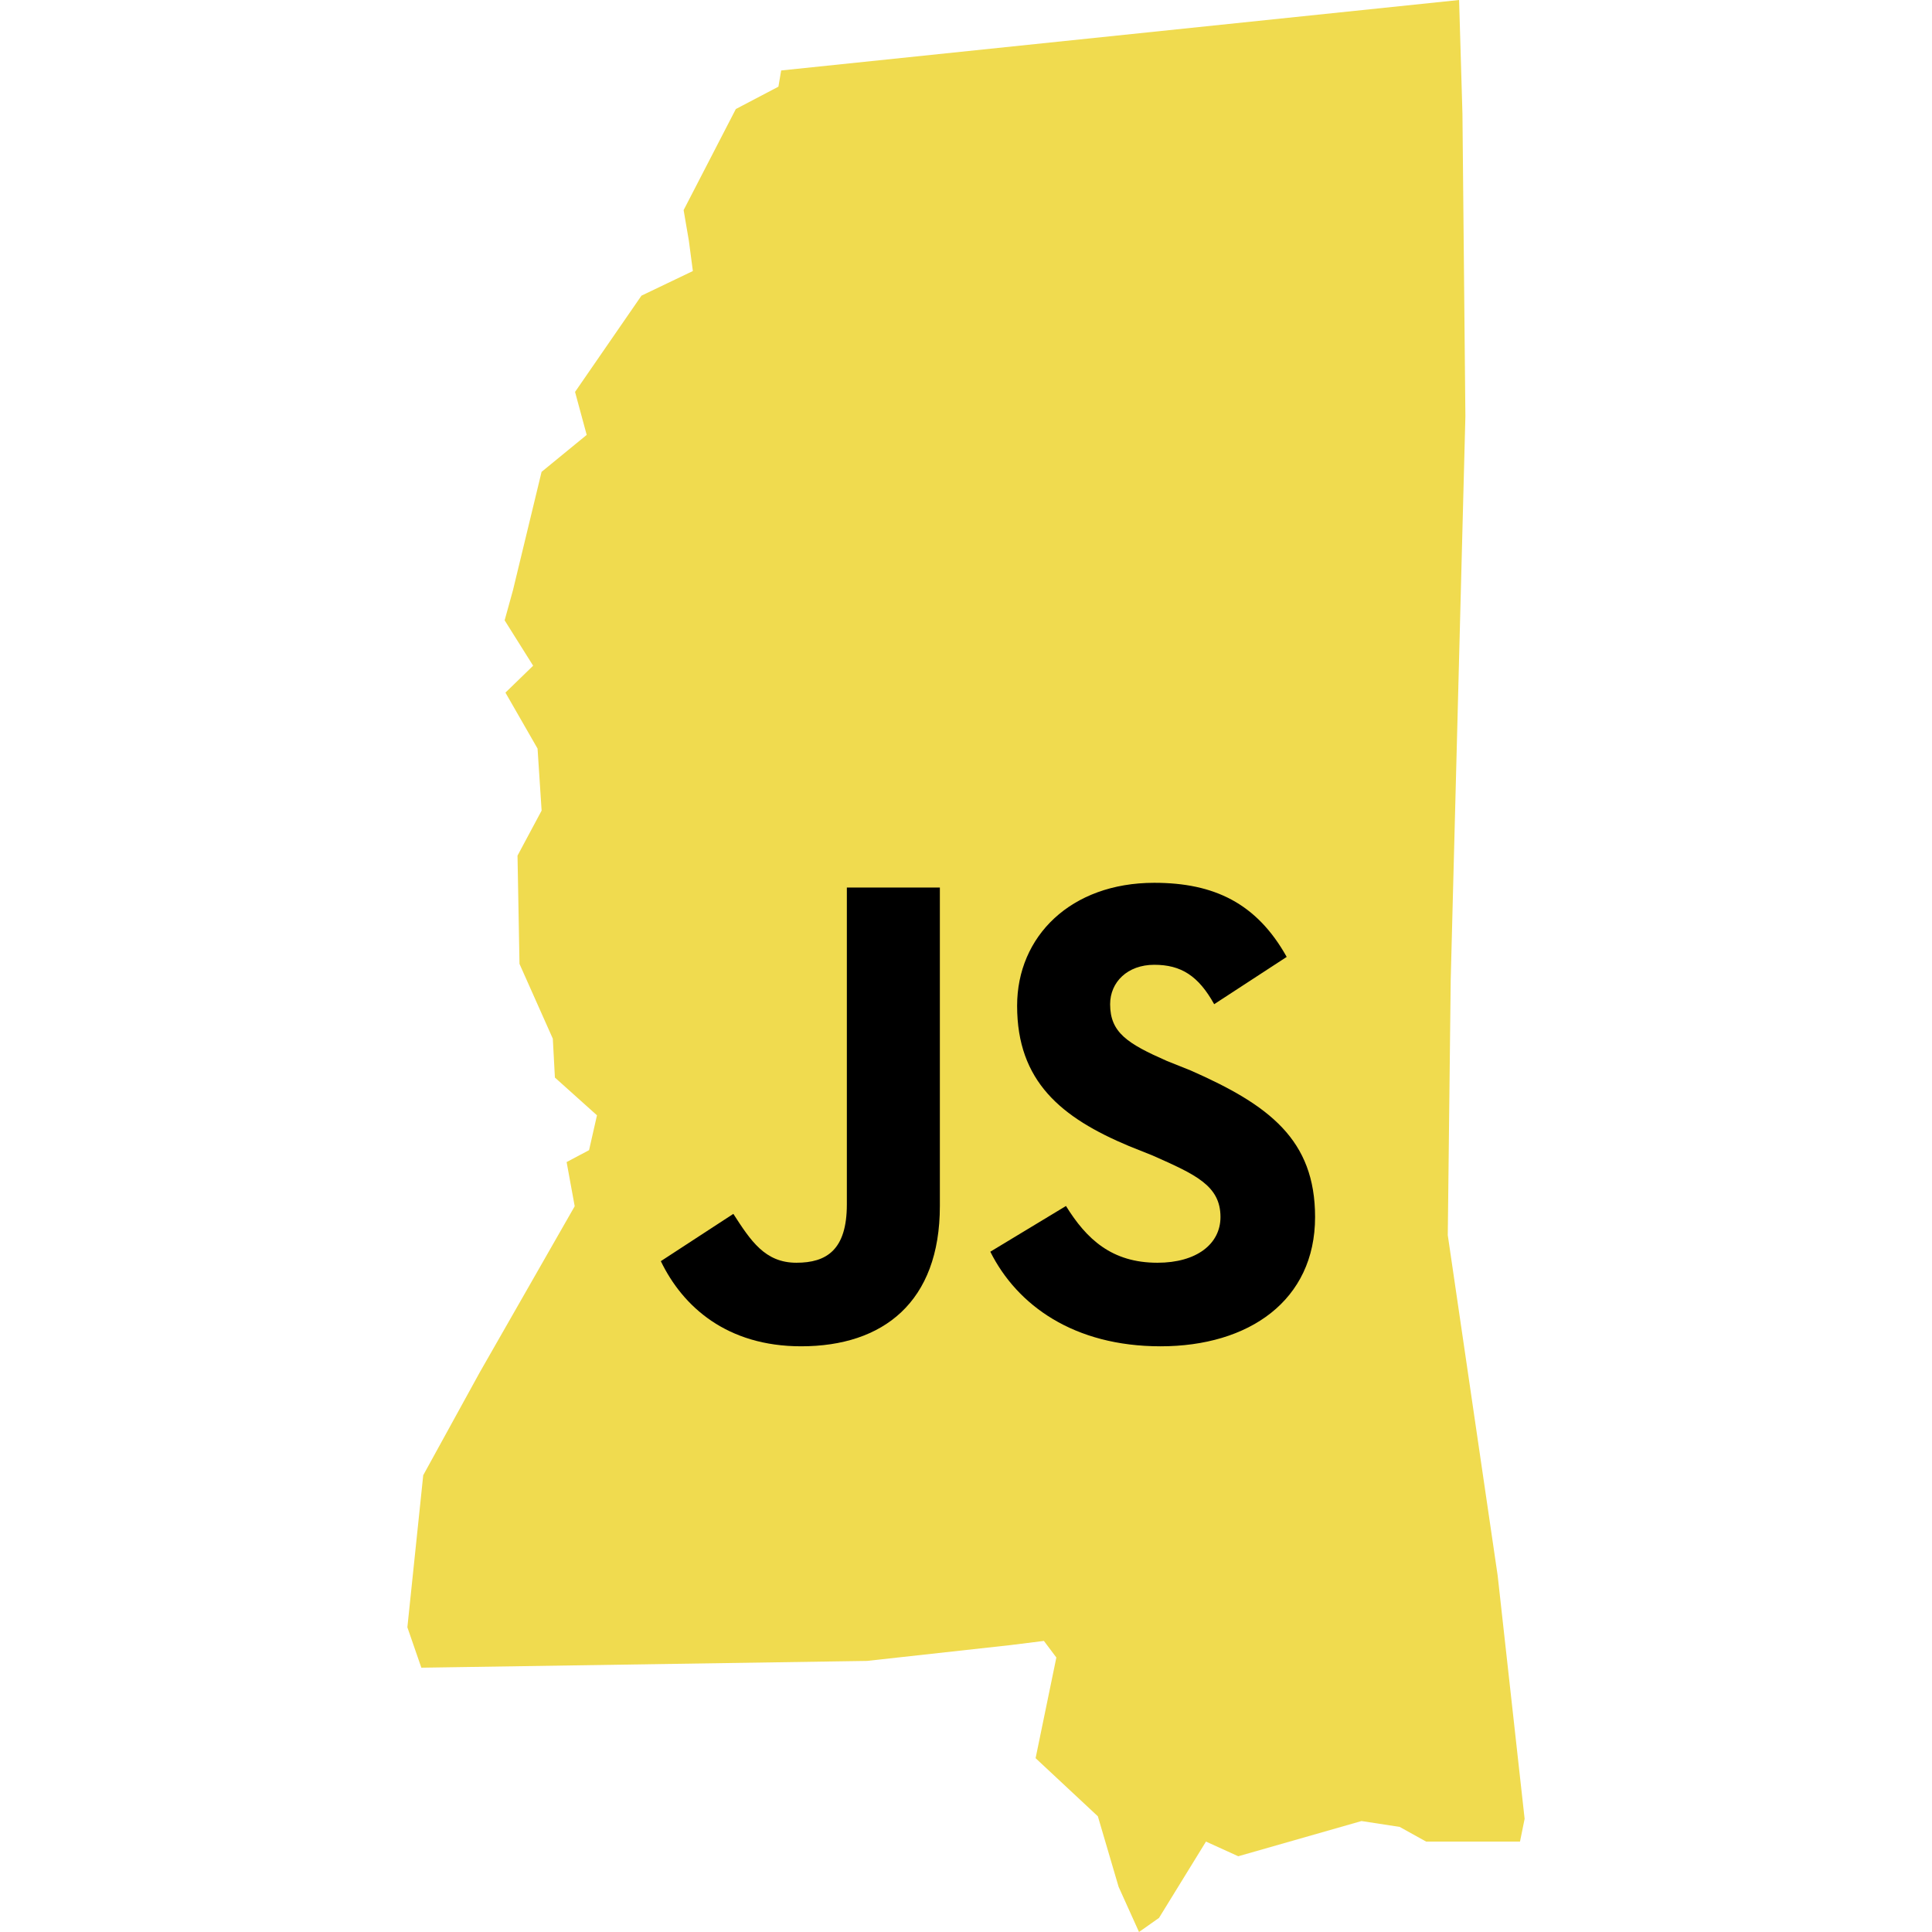<?xml version="1.0" encoding="UTF-8" standalone="no"?>
<!-- Created with Inkscape (http://www.inkscape.org/) -->

<svg
   xmlns:dc="http://purl.org/dc/elements/1.1/"
   xmlns:cc="http://creativecommons.org/ns#"
   xmlns:rdf="http://www.w3.org/1999/02/22-rdf-syntax-ns#"
   xmlns:svg="http://www.w3.org/2000/svg"
   xmlns="http://www.w3.org/2000/svg"
   xmlns:sodipodi="http://sodipodi.sourceforge.net/DTD/sodipodi-0.dtd"
   xmlns:inkscape="http://www.inkscape.org/namespaces/inkscape"
   width="500"
   height="500"
   id="svg6852"
   version="1.1"
   inkscape:version="0.48.5 r10040"
   sodipodi:docname="logo.svg"
   inkscape:export-filename="/home/papyromancer/Documents/JacksonScript/logo.png"
   inkscape:export-xdpi="90"
   inkscape:export-ydpi="90">
  <defs
     id="defs6854" />
  <sodipodi:namedview
     id="base"
     pagecolor="#ffffff"
     bordercolor="#666666"
     borderopacity="1.0"
     inkscape:pageopacity="0.0"
     inkscape:pageshadow="2"
     inkscape:zoom="0.7"
     inkscape:cx="62.621933"
     inkscape:cy="396.09874"
     inkscape:document-units="px"
     inkscape:current-layer="layer1"
     showgrid="false"
     width="500px"
     inkscape:window-width="1366"
     inkscape:window-height="750"
     inkscape:window-x="0"
     inkscape:window-y="18"
     inkscape:window-maximized="0" />
  <g
     inkscape:label="Layer 1"
     inkscape:groupmode="layer"
     id="layer1"
     transform="translate(0,-552.362)">
    <path
       inkscape:connector-curvature="0"
       style="fill:#f0db4f;fill-opacity:1;stroke:none"
       id="MS"
       d="m 394.572,1023.058 -1.195,5.902 -24.305,0 -6.836,-3.797 -9.874,-1.519 -31.9,9.114 -8.355,-3.798 -12.152,19.747 -5.18,3.655 -5.28,-11.689 -5.371,-18.26 -16.112,-15.038 5.371,-26.05 -3.222,-4.296 -8.593,1.074 -37.2,4.103 -115.325,1.754 -3.616,-10.455 4.103,-39.356 14.644,-26.652 24.558,-42.965 -2.094,-11.429 5.811,-3.083 2.048,-9.018 -10.888,-9.768 -0.541,-10.061 -8.625,-19.362 -0.512,-28.014 6.237,-11.656 -1.049,-16.048 -8.313,-14.483 7.171,-6.964 -7.379,-11.743 2.148,-7.762 7.411,-30.662 11.68,-9.567 -3.015,-11.121 17.186,-24.913 13.305,-6.373 -1.038,-7.87 -1.354,-7.898 13.512,-26.158 11.021,-5.786 0.712,-4.196 175.448,-18.235 0.869,29.521 0.76,78.231 -3.798,145.828 -0.76,66.078 12.912,88.104 6.974,62.934 z"
       sodipodi:nodetypes="ccccccccccccccccccccccccccccccccccccccccccccccccccc" />
    <g
       id="g7776"
       transform="matrix(0.408,0,0,0.408,168.834,523.934)">
      <path
         id="path7745"
         d="m 51.357,839.648 c 11,17 20,31 40,31 19,0 32,-8 32,-37 v -201 h 59 v 202 c 0,61 -36,89 -88,89 -47,0 -75,-25 -89,-54"
         inkscape:connector-curvature="0" />
      <path
         id="path7747"
         d="m 262.357,834.648 c 13,21 29,36 58,36 25,0 40,-12 40,-29 0,-20 -16,-27 -43,-39 l -15,-6 c -43,-18 -71,-41 -71,-89 0,-44 34,-78 87,-78 38,0 65,13 84,47 l -46,30 c -10,-18 -21,-25 -38,-25 -17,0 -28,11 -28,25 0,18 11,25 36,36 l 15,6 c 50,22 79,44 79,93 0,53 -42,82 -98,82 -55,0 -91,-26 -108,-60"
         inkscape:connector-curvature="0" />
    </g>
  </g>
</svg>
